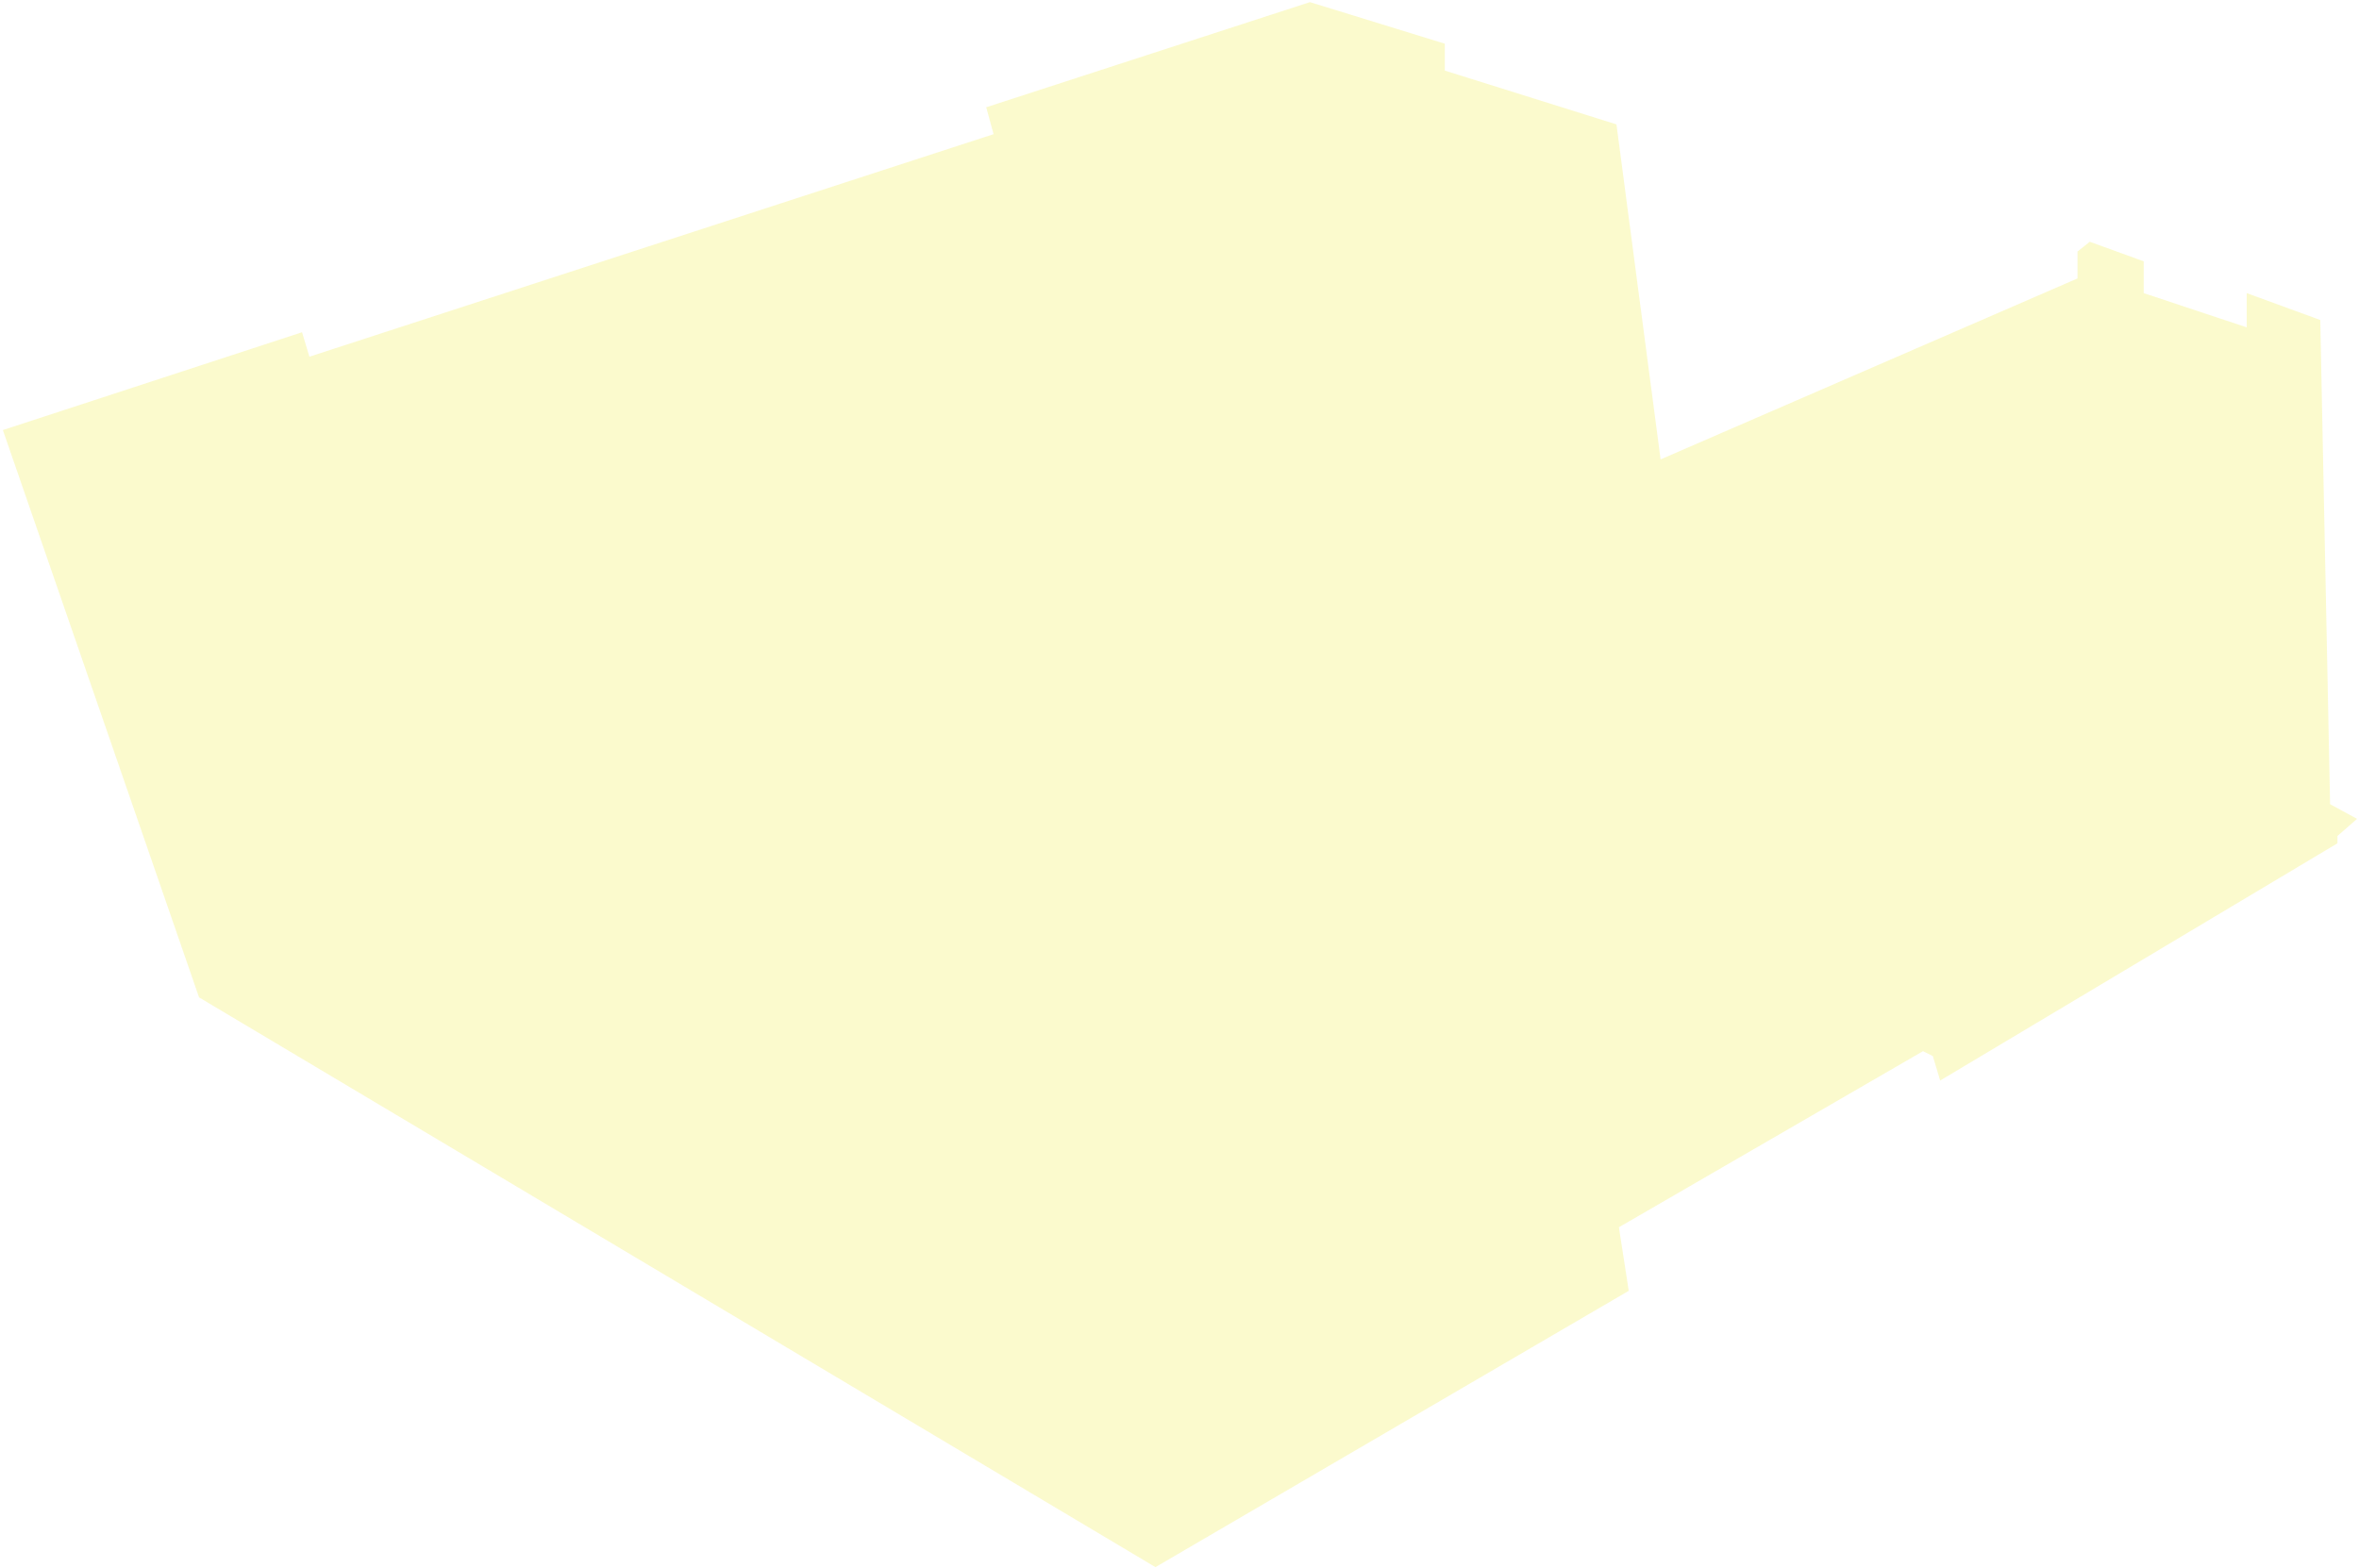 <svg width="522" height="347" fill="none" xmlns="http://www.w3.org/2000/svg"><path d="M66.836 73.531L.634 95.179l43.411 125.558 211.631 126.099 104.73-61.155-2.171-14.071 67.288-38.967 2.17 1.083 1.628 5.412 87.908-52.497v-1.623l4.341-3.789-5.969-3.247-2.17-107.157-16.279-5.953v7.577l-22.791-7.577v-7.036l-11.939-4.33-2.713 2.166v5.953l-92.249 40.048-9.767-74.144-37.985-11.906V9.67L289.862.47l-71.629 23.27 1.628 5.954L68.464 78.943l-1.628-5.412z" fill="#F2EC58" fill-opacity=".3"/></svg>
